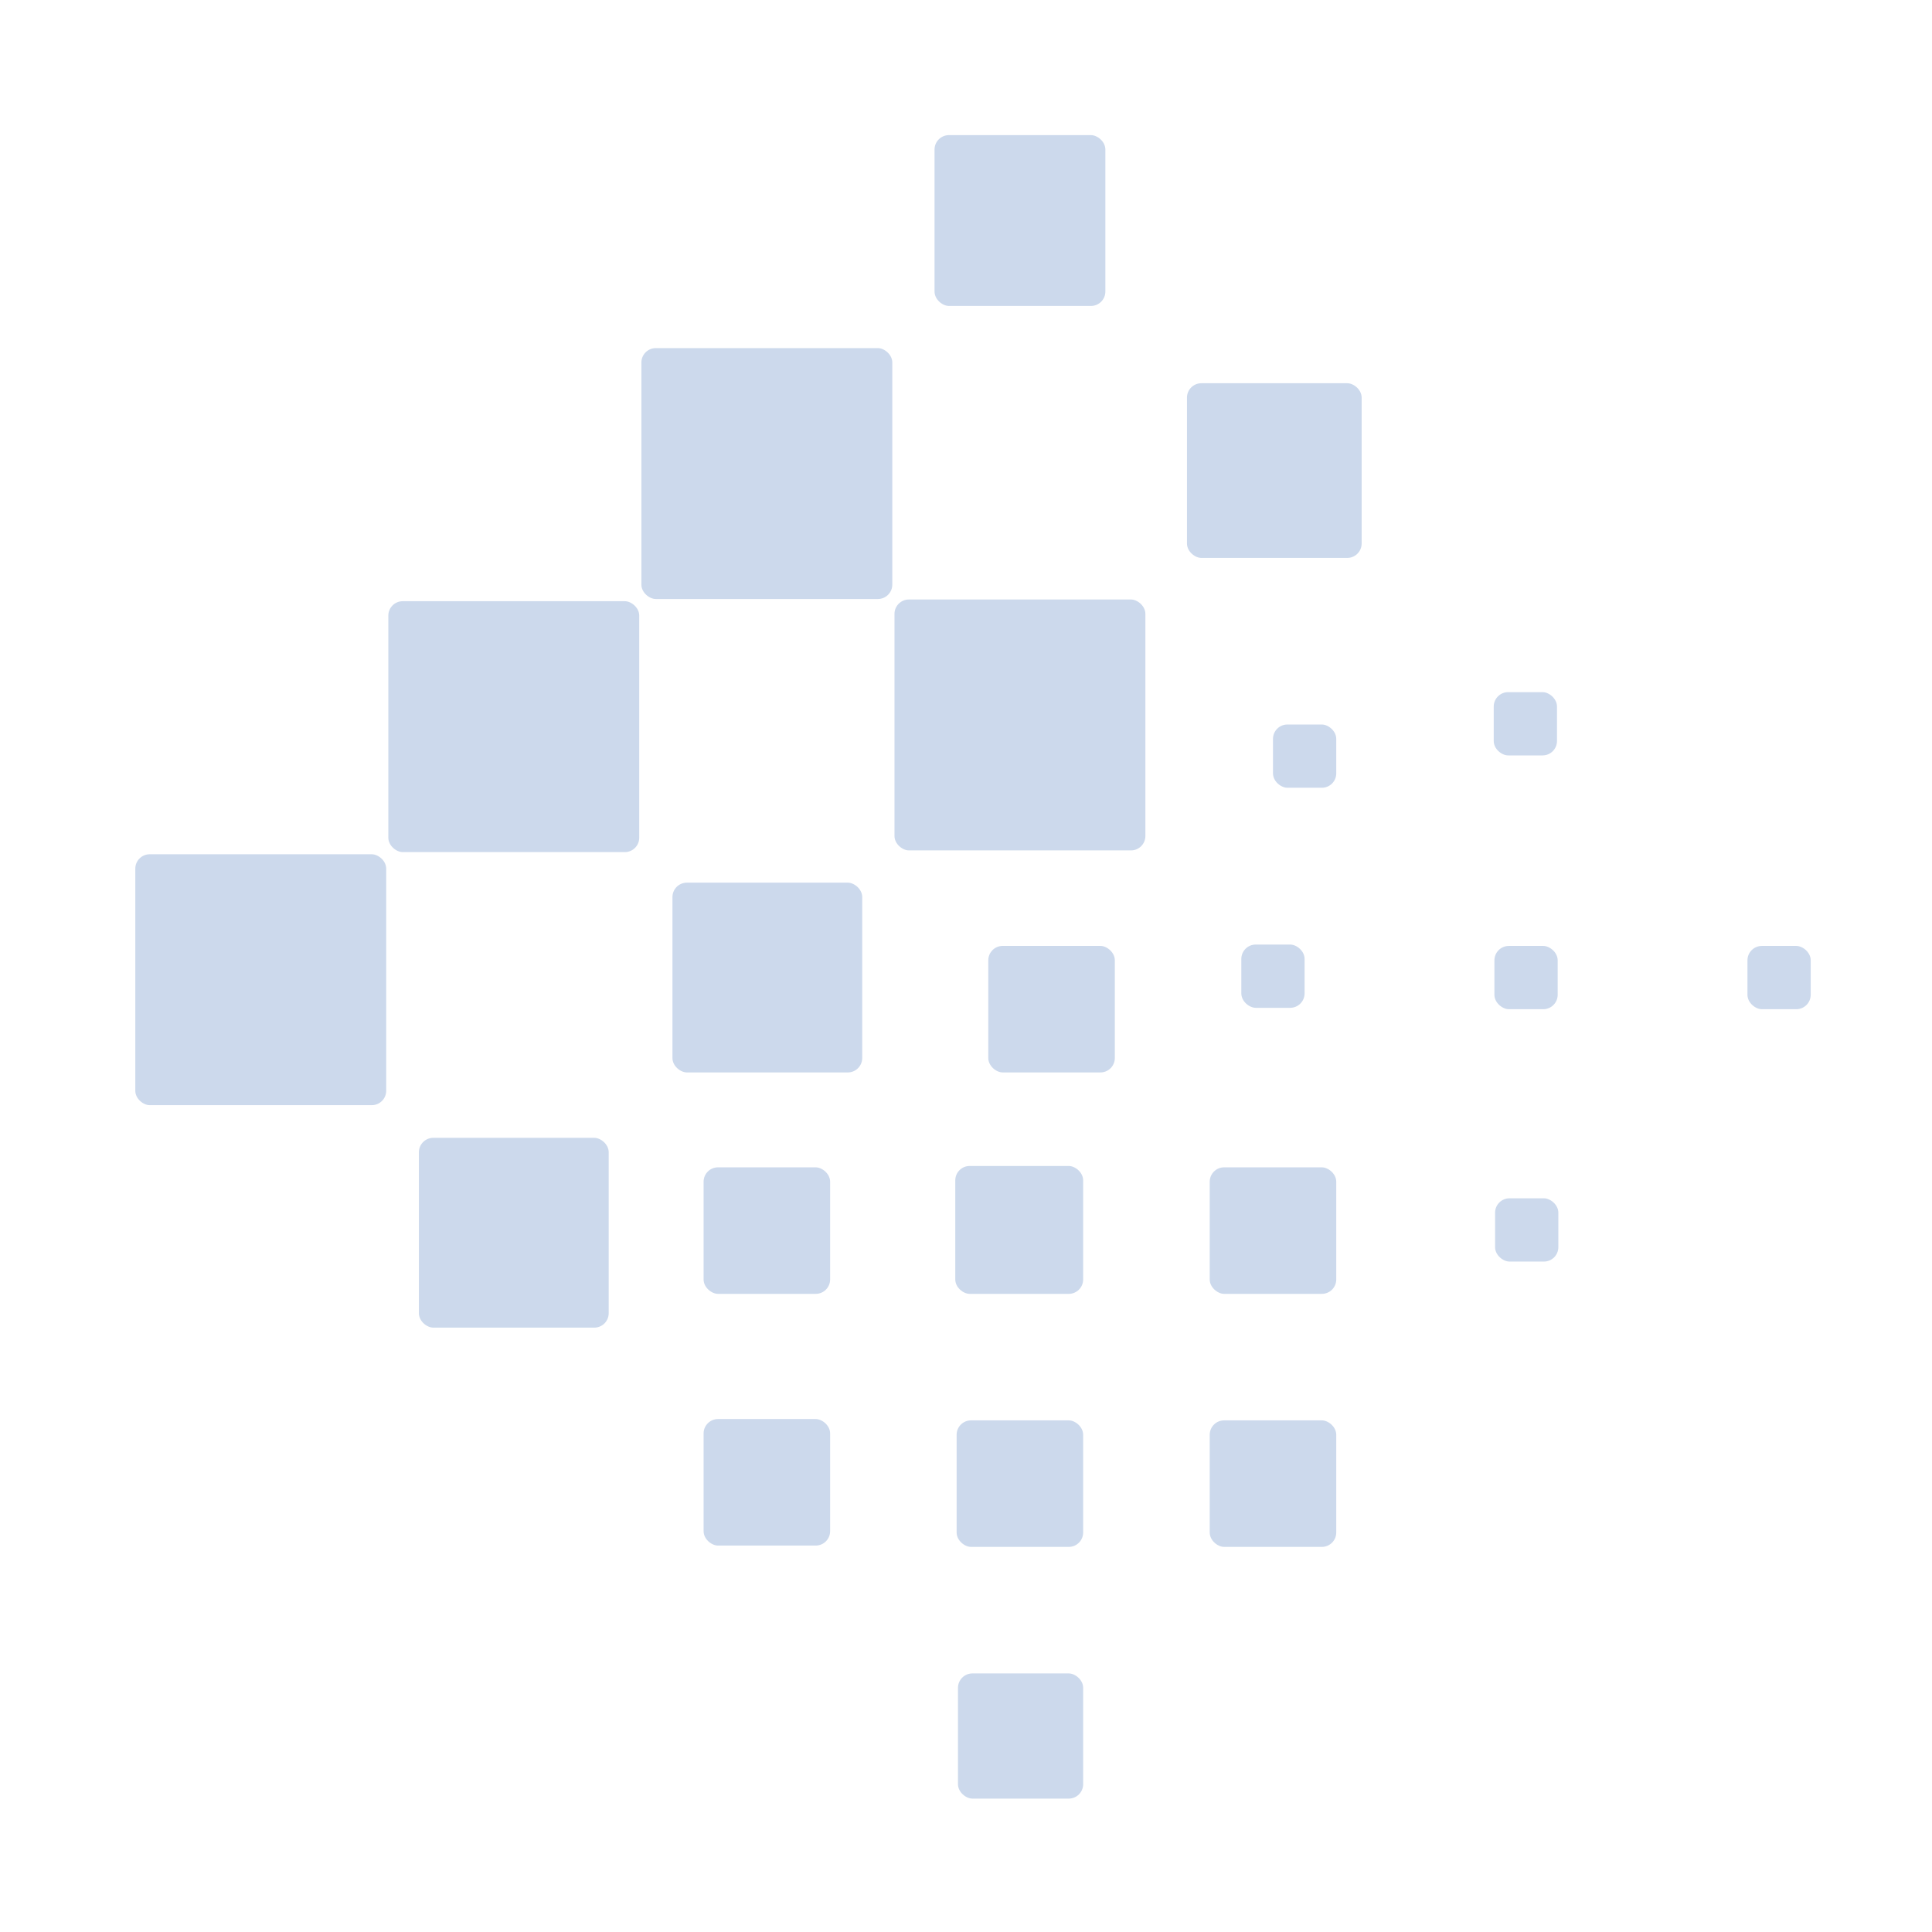 <svg width="67" height="67" viewBox="0 0 67 67" fill="none" xmlns="http://www.w3.org/2000/svg">
<rect width="8.701" height="8.701" rx="0.5" transform="matrix(8.42937e-08 -1 -1 -8.42937e-08 39.721 29.491)" fill="#CCD9EC"/>
<rect width="6.582" height="6.582" rx="0.5" transform="matrix(8.42937e-08 -1 -1 -8.42937e-08 21.109 46.041)" fill="#CCD9EC"/>
<rect width="8.701" height="8.701" rx="0.5" transform="matrix(8.42937e-08 -1 -1 -8.42937e-08 30.944 20.773)" fill="#CCD9EC"/>
<rect width="8.701" height="8.701" rx="0.5" transform="matrix(8.42937e-08 -1 -1 -8.42937e-08 13.393 38.326)" fill="#CCD9EC"/>
<rect width="6.058" height="6.058" rx="0.5" transform="matrix(8.42937e-08 -1 -1 -8.42937e-08 47.221 19.348)" fill="#CCD9EC"/>
<rect width="6.581" height="6.581" rx="0.5" transform="matrix(8.42937e-08 -1 -1 -8.42937e-08 29.901 37.191)" fill="#CCD9EC"/>
<rect width="5.924" height="5.924" rx="0.5" transform="matrix(8.42937e-08 -1 -1 -8.42937e-08 38.333 10.61)" fill="#CCD9EC"/>
<rect width="8.701" height="8.701" rx="0.5" transform="matrix(8.42937e-08 -1 -1 -8.42937e-08 22.168 29.55)" fill="#CCD9EC"/>
<rect width="2.194" height="2.194" rx="0.5" transform="matrix(8.42937e-08 -1 -1 -8.42937e-08 45.242 34.95)" fill="#CCD9EC"/>
<rect width="4.388" height="4.388" rx="0.5" transform="matrix(8.42937e-08 -1 -1 -8.42937e-08 28.788 53.599)" fill="#CCD9EC"/>
<rect width="2.194" height="2.194" rx="0.5" transform="matrix(8.42937e-08 -1 -1 -8.42937e-08 54.042 43.75)" fill="#CCD9EC"/>
<rect width="2.194" height="2.194" rx="0.5" transform="matrix(8.42937e-08 -1 -1 -8.42937e-08 54.019 34.998)" fill="#CCD9EC"/>
<rect width="2.194" height="2.194" rx="0.5" transform="matrix(8.42937e-08 -1 -1 -8.42937e-08 46.34 27.319)" fill="#CCD9EC"/>
<rect width="4.341" height="4.341" rx="0.5" transform="matrix(8.42937e-08 -1 -1 -8.42937e-08 37.563 62.374)" fill="#CCD9EC"/>
<rect width="2.194" height="2.194" rx="0.5" transform="matrix(8.42937e-08 -1 -1 -8.42937e-08 53.995 26.197)" fill="#CCD9EC"/>
<rect width="4.435" height="4.435" rx="0.5" transform="matrix(8.42937e-08 -1 -1 -8.42937e-08 37.563 44.87)" fill="#CCD9EC"/>
<rect width="2.194" height="2.194" rx="0.5" transform="matrix(8.42937e-08 -1 -1 -8.42937e-08 62.794 34.998)" fill="#CCD9EC"/>
<rect width="4.388" height="4.388" rx="0.5" transform="matrix(8.42937e-08 -1 -1 -8.42937e-08 46.34 53.645)" fill="#CCD9EC"/>
<rect width="4.388" height="4.388" rx="0.5" transform="matrix(8.42937e-08 -1 -1 -8.42937e-08 37.563 53.645)" fill="#CCD9EC"/>
<rect width="4.388" height="4.388" rx="0.5" transform="matrix(8.42937e-08 -1 -1 -8.42937e-08 46.34 44.87)" fill="#CCD9EC"/>
<rect width="4.388" height="4.388" rx="0.5" transform="matrix(8.42937e-08 -1 -1 -8.42937e-08 38.661 37.191)" fill="#CCD9EC"/>
<rect width="4.388" height="4.388" rx="0.5" transform="matrix(8.42937e-08 -1 -1 -8.42937e-08 28.788 44.87)" fill="#CCD9EC"/>
</svg>
